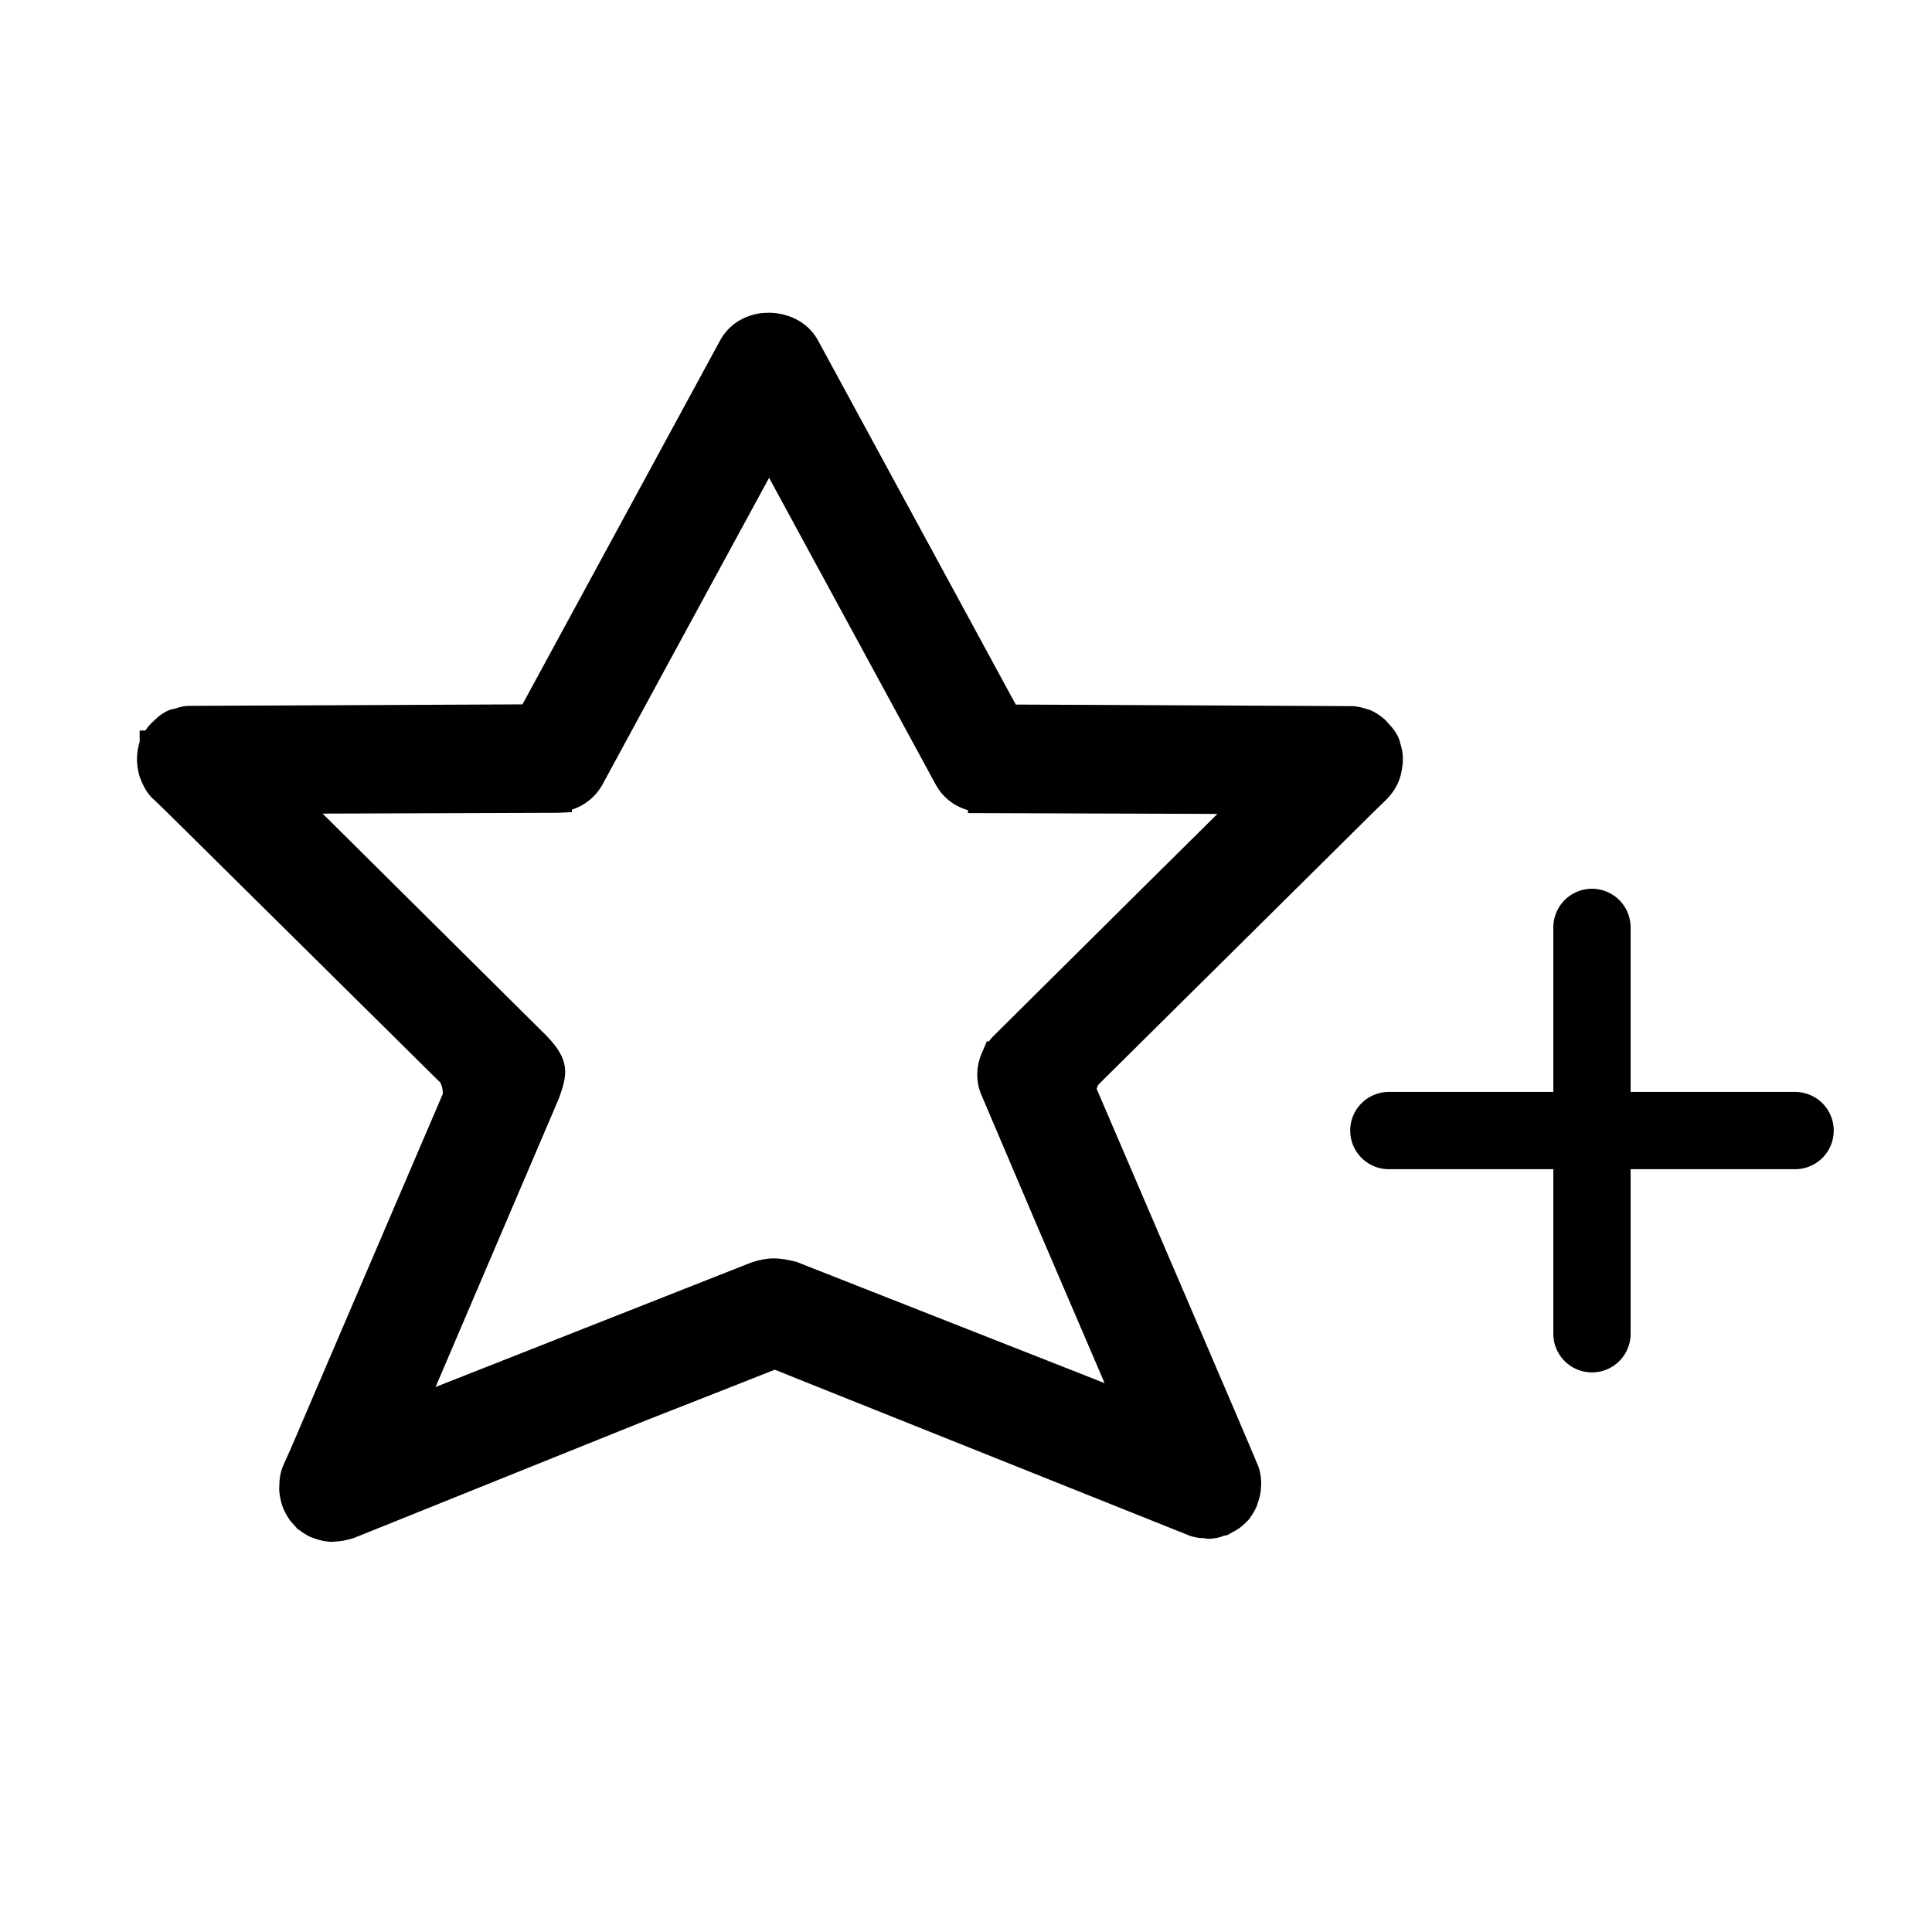<?xml version="1.0" encoding="utf-8"?>
<!-- Generator: Adobe Illustrator 16.0.0, SVG Export Plug-In . SVG Version: 6.00 Build 0)  -->
<!DOCTYPE svg PUBLIC "-//W3C//DTD SVG 1.1//EN" "http://www.w3.org/Graphics/SVG/1.1/DTD/svg11.dtd">
<svg version="1.1" id="Layer_1" xmlns="http://www.w3.org/2000/svg" xmlns:xlink="http://www.w3.org/1999/xlink" x="0px" y="0px"
	 width="50px" height="50px" viewBox="0 0 50 50" enable-background="new 0 0 50 50" xml:space="preserve">
<g>
	
		<line fill="none" stroke="#000000" stroke-width="2" stroke-linecap="round" stroke-linejoin="round" stroke-miterlimit="10" x1="41.2" y1="24.001" x2="41.2" y2="34.518"/>
	
		<line fill="none" stroke="#000000" stroke-width="2" stroke-linecap="round" stroke-linejoin="round" stroke-miterlimit="10" x1="35.943" y1="29.259" x2="46.457" y2="29.259"/>
</g>
<g>
	<path d="M35.876,19.283c-0.001-0.005-0.001-0.005-0.001-0.005c0-0.005,0-0.005,0-0.007c-0.046-0.109-0.119-0.208-0.195-0.298
		c-0.012-0.011-0.015-0.025-0.027-0.037c-0.016-0.015-0.028-0.02-0.041-0.031c-0.088-0.078-0.186-0.146-0.299-0.194
		c-0.021-0.007-0.045-0.007-0.076-0.019c-0.084-0.031-0.176-0.05-0.271-0.057c-0.021,0-0.034-0.012-0.052-0.012l-8.836-0.022
		c-0.123-0.221-0.24-0.429-0.24-0.429l0,0l-4.982-9.181c-0.174-0.318-0.49-0.493-0.825-0.526c-0.042-0.002-0.081-0.007-0.126-0.007
		c-0.044,0-0.083,0.004-0.128,0.007c-0.336,0.034-0.65,0.208-0.82,0.526l-4.985,9.181H13.97c0,0-0.114,0.208-0.235,0.421
		l-8.795,0.03c-0.017,0-0.032,0.01-0.049,0.01c-0.091,0.007-0.185,0.029-0.275,0.06c-0.027,0.007-0.05,0-0.075,0.013
		c-0.112,0.046-0.208,0.117-0.297,0.197c-0.012,0.012-0.027,0.014-0.039,0.03c-0.011,0.011-0.016,0.023-0.029,0.041
		c-0.078,0.083-0.15,0.184-0.191,0.294c-0.003,0-0.003,0.004-0.003,0.006H3.977c-0.046,0.115-0.065,0.234-0.068,0.355
		c-0.002,0.034,0.002,0.063,0.003,0.099c0.006,0.096,0.026,0.199,0.063,0.295c0.004,0.016,0.004,0.026,0.007,0.042
		c0.003,0.008,0.011,0.01,0.014,0.02c0.054,0.12,0.117,0.236,0.217,0.33c0.036,0.039,0.166,0.163,0.313,0.3l7.168,7.104
		c0,0,0.171,0.244,0.121,0.599l0,0l0,0l-1.252,2.938l-0.021,0.006l-2.7,6.326c-0.084,0.184-0.158,0.355-0.178,0.396
		c-0.055,0.127-0.071,0.255-0.078,0.391c0.003,0.008-0.002,0.014-0.002,0.022c0,0.019,0.007,0.021,0.007,0.041
		c0.005,0.104,0.024,0.203,0.056,0.301c0.011,0.029,0.018,0.056,0.033,0.085c0.048,0.113,0.109,0.215,0.194,0.307h0.005
		c0,0.002,0.004,0.002,0.004,0.008c0.081,0.084,0.183,0.152,0.289,0.203c0.017,0.011,0.026,0.016,0.046,0.022
		c0.012,0.005,0.028,0.005,0.044,0.013c0.109,0.035,0.227,0.067,0.35,0.067c0.023,0,0.05-0.011,0.075-0.015
		c0.094,0,0.188-0.02,0.276-0.043c0.017-0.012,0.034-0.012,0.045-0.02l7.613-3.058c1.531-0.601,2.861-1.123,3.431-1.347
		l10.807,4.328c0.011,0.006,0.027,0.006,0.045,0.01c0.09,0.023,0.182,0.048,0.279,0.048c0.021,0,0.045,0.014,0.072,0.014
		c0.119-0.002,0.237-0.026,0.35-0.069c0.017-0.006,0.028,0,0.043-0.013c0.021-0.002,0.029-0.022,0.043-0.026
		c0.108-0.054,0.211-0.113,0.293-0.201c0,0,0-0.004,0.007-0.004l0,0c0.084-0.09,0.147-0.19,0.2-0.305
		c0.01-0.029,0.016-0.057,0.025-0.089c0.034-0.094,0.053-0.196,0.059-0.299c0-0.013,0.006-0.03,0.006-0.039
		c0-0.013-0.002-0.017-0.002-0.028c-0.004-0.129-0.024-0.259-0.078-0.382c-0.018-0.053-4.146-9.674-4.146-9.674l0,0l0,0
		c-0.104-0.249,0.104-0.507,0.106-0.507h0.007h-0.007l7.17-7.102c0.147-0.14,0.28-0.264,0.313-0.305
		c0.098-0.098,0.166-0.21,0.215-0.328c0-0.007,0.011-0.011,0.013-0.023c0.006-0.011,0.006-0.03,0.013-0.037
		c0.032-0.098,0.051-0.201,0.063-0.302c0-0.033,0-0.064,0-0.098C35.943,19.515,35.92,19.395,35.876,19.283z M25.975,27.061
		c-0.101,0.103-0.179,0.225-0.223,0.344l-0.012-0.002l0,0c-0.11,0.248-0.12,0.541,0,0.812c0,0,2.182,5.114,3.521,8.243l-8.742-3.439
		c-0.35-0.094-0.596-0.117-0.94,0L17.045,34l-6.451,2.557c1.336-3.129,3.532-8.259,3.532-8.259c0.191-0.543,0.244-0.739-0.248-1.241
		c0,0-4.001-3.974-6.412-6.361l6.971-0.025v-0.016c0.343-0.026,0.66-0.205,0.836-0.529c0.019-0.034,3.08-5.669,4.631-8.523
		c1.552,2.854,4.612,8.489,4.631,8.523c0.181,0.336,0.522,0.518,0.882,0.529v0.022l6.972,0.024
		C29.975,23.086,25.975,27.061,25.975,27.061z"/>
	<path d="M8.6,39.904c-0.144-0.004-0.292-0.028-0.457-0.088l-0.119-0.043c-0.109-0.058-0.205-0.114-0.289-0.185H7.717l-0.203-0.229
		c-0.068-0.092-0.124-0.188-0.172-0.297l-0.036-0.092c-0.05-0.154-0.072-0.285-0.081-0.416l0.002-0.06
		c0.002-0.203,0.022-0.379,0.102-0.563l0.039-0.091l0.142-0.313l3.948-9.213c0.011-0.17-0.062-0.293-0.063-0.297L4.27,20.969
		c-0.148-0.139-0.286-0.271-0.324-0.31c-0.121-0.114-0.203-0.259-0.26-0.382l-0.061-0.145c-0.04-0.115-0.068-0.253-0.076-0.387
		c-0.005-0.066-0.006-0.106-0.003-0.149C3.55,19.467,3.572,19.33,3.614,19.2v-0.293l0.148-0.002
		c0.041-0.062,0.089-0.122,0.146-0.181l0.135-0.126c0.089-0.088,0.219-0.175,0.355-0.23l0.162-0.037
		c0.069-0.029,0.188-0.055,0.299-0.063l8.661-0.039l0.129-0.235l4.984-9.177c0.215-0.404,0.619-0.666,1.104-0.717l0.166-0.007
		c0.043,0,0.084,0.003,0.123,0.005c0.524,0.053,0.927,0.313,1.148,0.719l5.114,9.417l8.741,0.041
		c0.121,0.012,0.229,0.036,0.328,0.071l0.096,0.027c0.139,0.059,0.271,0.144,0.398,0.258l0.129,0.146
		c0.057,0.055,0.162,0.187,0.229,0.353l0.029,0.104c0.052,0.152,0.068,0.276,0.068,0.395v0.098c-0.017,0.141-0.033,0.275-0.08,0.416
		l-0.035,0.093c-0.075,0.172-0.174,0.314-0.291,0.436c-0.02,0.021-0.16,0.16-0.323,0.314l-7.147,7.081
		c-0.029,0.043-0.051,0.104-0.045,0.121c4.139,9.638,4.15,9.684,4.156,9.705c0.059,0.118,0.093,0.287,0.1,0.482l-0.007,0.128
		c-0.006,0.119-0.03,0.254-0.077,0.375l-0.037,0.116c-0.054,0.111-0.109,0.207-0.174,0.289v0.014l-0.084,0.087
		c-0.004,0.005-0.011,0.011-0.013,0.015l-0.122,0.108c-0.066,0.056-0.148,0.104-0.232,0.147l-0.125,0.072l-0.101,0.021
		c-0.092,0.043-0.25,0.077-0.407,0.077l-0.152-0.022c-0.055,0.013-0.211-0.024-0.309-0.053L20.05,35.448
		c-0.628,0.251-1.877,0.741-3.299,1.299l-7.607,3.062c-0.223,0.063-0.343,0.084-0.459,0.084L8.6,39.904z M8.239,39.057
		c0.027,0.02,0.06,0.036,0.089,0.053c0.007,0.009,0.039,0.016,0.066,0.024c0.069,0.023,0.14,0.039,0.205,0.044l0.085-0.017
		c0.046,0,0.103-0.011,0.176-0.029l7.624-3.062c1.533-0.604,2.864-1.127,3.43-1.35l0.137-0.055l10.94,4.384
		c0.09,0.021,0.147,0.029,0.2,0.029l0.125,0.024c0.004-0.015,0.076-0.024,0.151-0.056l0.028-0.012
		c0.021-0.011,0.036-0.021,0.057-0.029c0.02-0.007,0.045-0.021,0.064-0.034v-0.188l0.188-0.002c0.018-0.027,0.035-0.061,0.053-0.1
		c0.037-0.108,0.047-0.177,0.05-0.252c0-0.142-0.013-0.217-0.041-0.283c-0.071-0.178-2.747-6.403-4.15-9.678
		c-0.038-0.091-0.058-0.188-0.058-0.289h-0.379l0.695-0.689l7.098-7.031c0.138-0.128,0.254-0.238,0.291-0.279
		c0.057-0.06,0.097-0.114,0.13-0.177l0.052-0.12c0.016-0.053,0.025-0.115,0.038-0.2l-0.005-0.057c0-0.071-0.014-0.147-0.042-0.219
		l-0.06-0.092l0.006-0.007c-0.026-0.037-0.055-0.071-0.08-0.1l-0.014-0.017c-0.013-0.008-0.023-0.019-0.035-0.032
		c-0.059-0.047-0.119-0.09-0.187-0.117c-0.106-0.03-0.172-0.042-0.229-0.048l-0.069-0.01l-9.007-0.023l-0.344-0.615l-4.982-9.186
		c-0.105-0.189-0.302-0.313-0.542-0.336l-0.09-0.006l-0.128-0.357l0.036,0.364c-0.24,0.023-0.436,0.146-0.535,0.333l-5.332,9.793
		l-9.006,0.032C4.864,18.996,4.8,19.01,4.727,19.034l-0.078,0.019c-0.063,0.033-0.109,0.069-0.164,0.117L4.451,19.2
		c-0.055,0.065-0.088,0.112-0.109,0.15v0.286H4.273c0.004,0.129,0.02,0.196,0.041,0.258l0.027,0.073
		c0.032,0.071,0.071,0.135,0.121,0.179c0.05,0.055,0.176,0.169,0.313,0.301l7.172,7.106c0.07,0.088,0.294,0.426,0.226,0.906
		l-0.024,0.092L7.99,38.234c-0.021,0.056-0.037,0.133-0.041,0.248c0.007,0.104,0.021,0.175,0.041,0.242
		c0.024,0.058,0.046,0.099,0.064,0.137h0.182L8.239,39.057z M9.914,37.213l3.878-9.061c0.16-0.463,0.173-0.489-0.174-0.842l0,0
		c0,0-3.998-3.974-6.408-6.356l-0.625-0.621l7.825-0.043c0.237-0.02,0.435-0.143,0.543-0.34c0.019-0.038,3.859-7.106,4.629-8.523
		l0.321-0.589l0.319,0.589c1.226,2.253,4.613,8.484,4.636,8.535c0.104,0.194,0.32,0.319,0.568,0.328l0.352,0.024l7.49,0.025
		l-0.625,0.619c-2.414,2.389-6.414,6.36-6.414,6.36c-0.062,0.062-0.106,0.137-0.138,0.214l-0.063,0.181
		c-0.021,0.121-0.004,0.24,0.043,0.35c0.007,0.008,2.188,5.123,3.527,8.248l0.34,0.801l-9.549-3.762
		c-0.262-0.059-0.442-0.066-0.695,0.008L9.914,37.213z M8.349,21.056c2.417,2.396,5.786,5.741,5.786,5.741
		c0.636,0.648,0.547,1.021,0.332,1.623l-3.194,7.475l8.177-3.224c0.423-0.134,0.671-0.139,1.163-0.014l7.974,3.138
		c-2.183-5.079-1.521-3.546-3.181-7.441c-0.152-0.338-0.154-0.742,0.003-1.1l0.135-0.314l0.043,0.017
		c0.038-0.054,0.083-0.104,0.128-0.149c0.004,0,3.37-3.349,5.792-5.744l-6.456-0.022v-0.076c-0.356-0.098-0.659-0.335-0.837-0.666
		c-0.06-0.108-2.708-4.983-4.31-7.934c-1.604,2.95-4.254,7.825-4.307,7.929c-0.174,0.317-0.456,0.55-0.797,0.658v0.065l-0.362,0.017
		L8.349,21.056z"/>
</g>
</svg>

